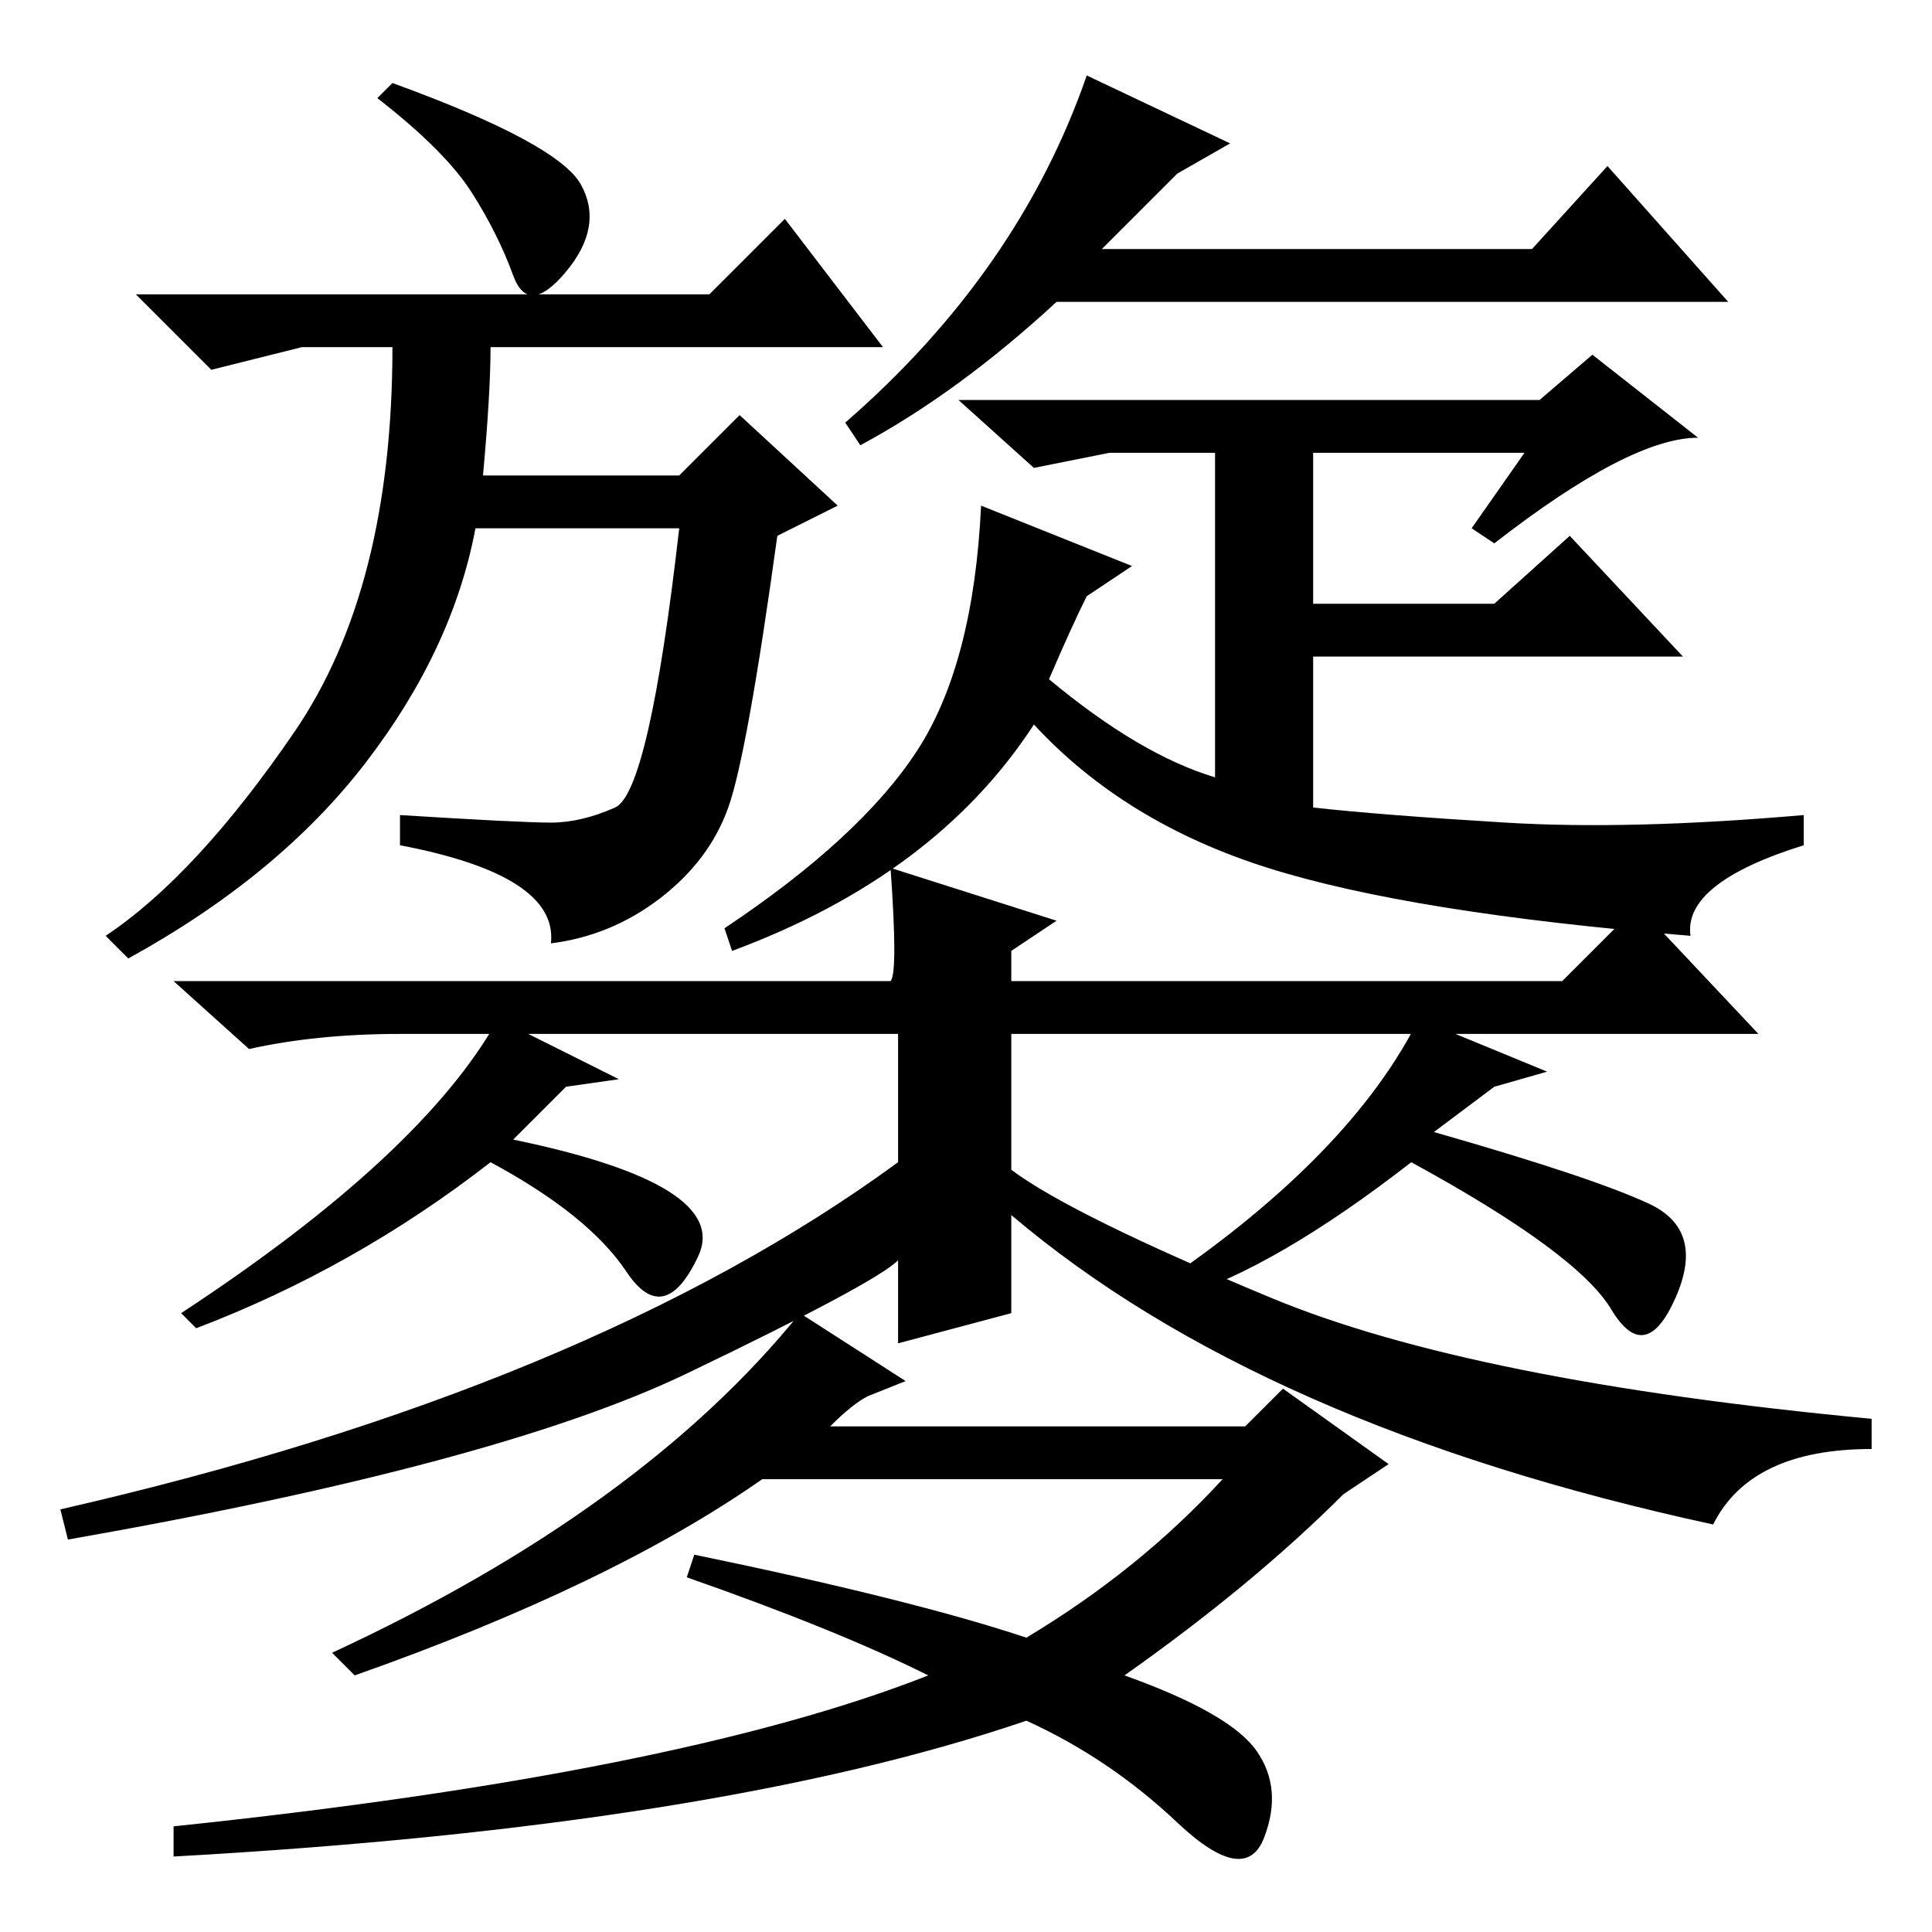 <?xml version="1.0" standalone="no"?>
<!DOCTYPE svg PUBLIC "-//W3C//DTD SVG 1.1//EN" "http://www.w3.org/Graphics/SVG/1.1/DTD/svg11.dtd" >
<svg xmlns="http://www.w3.org/2000/svg" xmlns:xlink="http://www.w3.org/1999/xlink" version="1.1" viewBox="0 -36 256 256">
  <g transform="matrix(1 0 0 -1 0 220)">
   <path fill="currentColor"
d="M53 119q-11 0 -20 -2l-10 9h95q1 1 0 15l22 -7l-6 -4v-4h73l10 10l16 -17h-99v-18q8 -6 34.5 -17t79.5 -16v-4q-16 0 -21 -10q-60 13 -93 41v-13l-15 -4v11q-3 -3 -28 -15t-82 -22l-1 4q70 16 111 46v17h-66zM66 121l16 -8l-7 -1l-7 -7q29 -6 24.5 -15.5t-9.5 -2
t-18 14.5q-18 -14 -39 -22l-2 2q32 21 42 39zM120 73l-5 -2q-2 -1 -5 -4h55l5 5l14 -10l-6 -4q-12 -12 -29 -24q14 -5 17.5 -10t1 -11.5t-11.5 2t-20 13.5q-41 -14 -113 -18v4q67 7 100 20q-12 6 -32 13l1 3q29 -6 44 -11q15 9 26 21h-61q-20 -14 -54 -26l-3 3q41 19 62 45z
M188 121l17 -7l-7 -2l-8 -6q21 -6 28.5 -9.5t3.5 -12.5t-8.5 -1.5t-26.5 19.5q-18 -14 -31 -18l-2 2q25 17 34 35zM77 231.5q3 -5.5 -2 -11.5t-7 -0.5t-5.5 11t-12.5 12.5l2 2q22 -8 25 -13.5zM94 217l10 10l13 -17h-52q0 -6 -1 -17h26l8 8l13 -12l-8 -4q-4 -29 -6.5 -36
t-9 -12t-14.5 -6q1 9 -20 13v4q16 -1 20 -1t8.5 2t8.5 37h-27q-3 -16 -14.5 -31t-31.5 -26l-3 3q12 8 25 27t13 51h-12l-12 -3l-10 10h76zM139 166q12 -10 22 -13v43h-14l-10 -2l-10 9h77l7 6l14 -11q-9 0 -27 -14l-3 2l7 10h-28v-20h24l10 9l15 -16h-49v-20q9 -1 25.5 -2
t39.5 1v-4q-16 -5 -15 -12q-37 3 -56 9t-31 19q-13 -20 -40 -30l-1 3q18 12 25.5 23.5t8.5 32.5l20 -8l-6 -4q-2 -4 -5 -11zM146 223h57l10 11l16 -18h-89q-13 -12 -26 -19l-2 3q23 20 32 46l19 -9l-7 -4z" />
  </g>

</svg>

